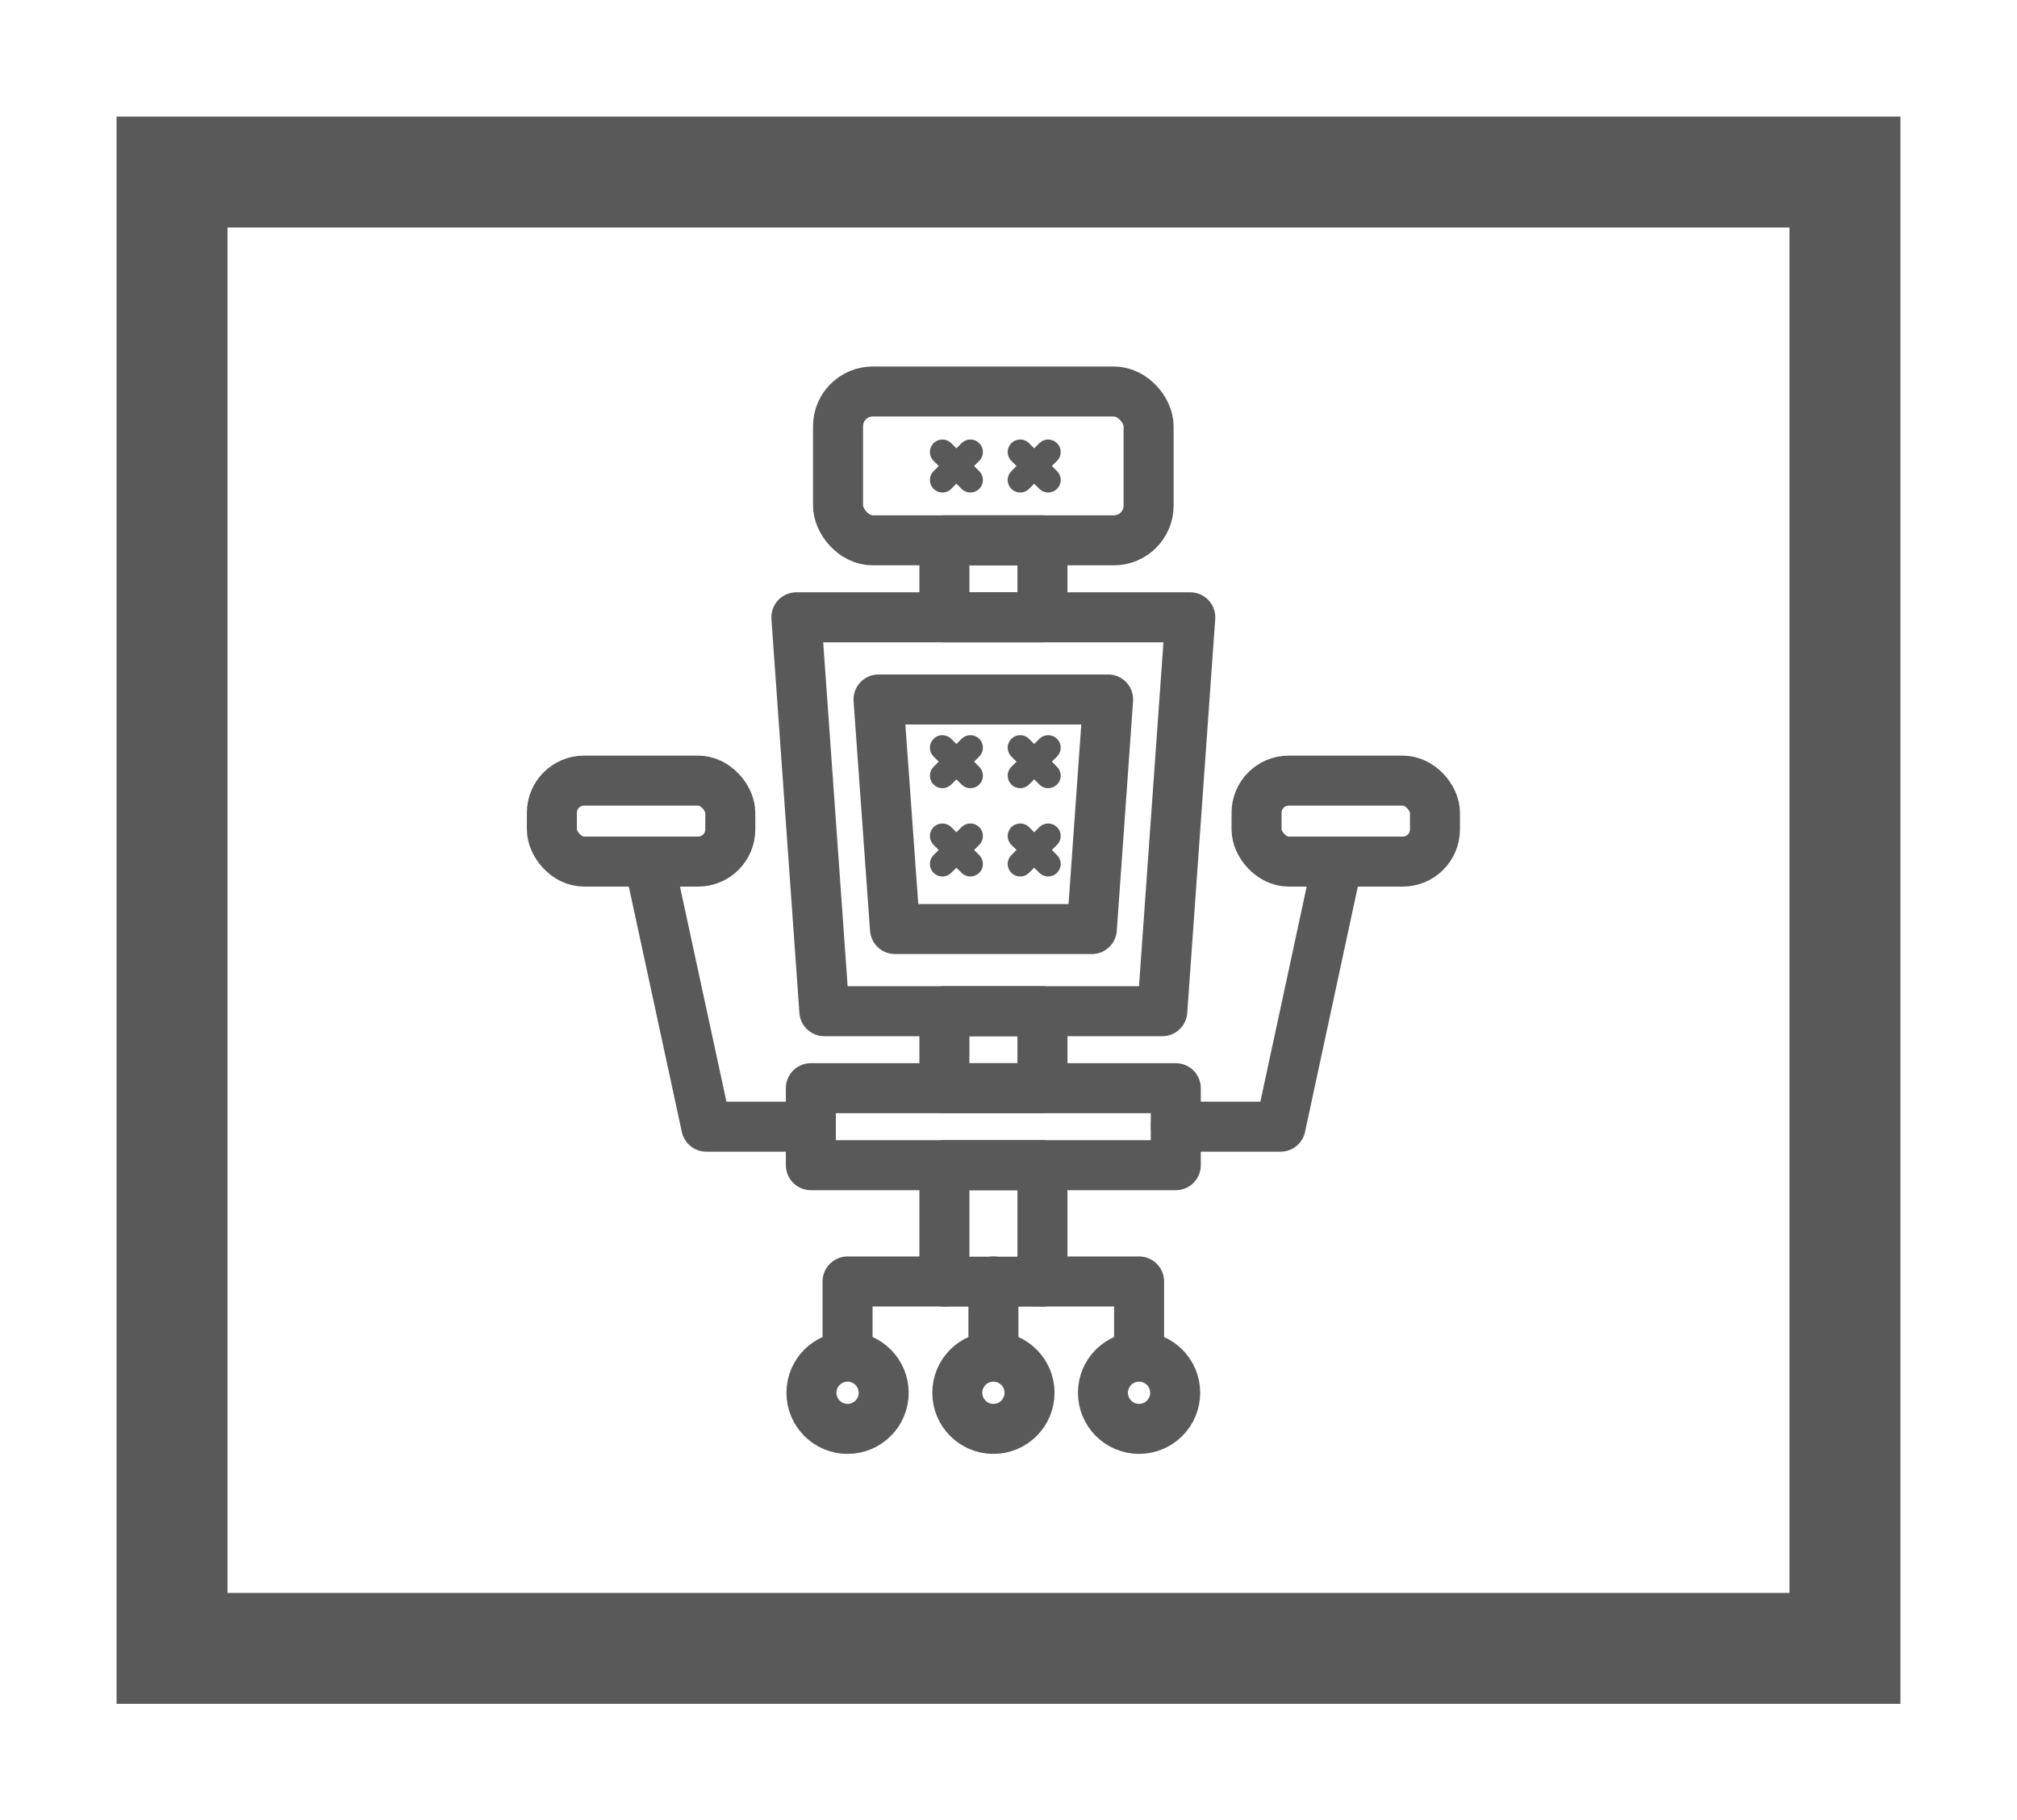 <svg id="Capa_1" data-name="Capa 1" xmlns="http://www.w3.org/2000/svg" viewBox="0 0 101.64 91.74"><defs><style>.cls-1,.cls-2,.cls-3{fill:none;stroke:#595959;}.cls-1{stroke-miterlimit:10;stroke-width:5.59px;}.cls-2,.cls-3{stroke-linecap:round;stroke-linejoin:round;}.cls-2{stroke-width:2.52px;}.cls-3{stroke-width:1.26px;}</style></defs><title>sasa</title><rect class="cls-1" x="8.67" y="8.67" width="84.3" height="74.4"/><polygon class="cls-2" points="58.57 50.96 41.54 50.96 40.13 31.11 59.98 31.11 58.57 50.96"/><polygon class="cls-2" points="55.02 46.82 45.1 46.82 44.27 35.25 55.84 35.25 55.02 46.82"/><rect class="cls-2" x="47.59" y="27.23" width="4.94" height="3.88"/><rect class="cls-2" x="47.59" y="50.96" width="4.94" height="3.88"/><rect class="cls-2" x="47.59" y="58.72" width="4.94" height="5.87"/><rect class="cls-2" x="40.86" y="54.84" width="18.39" height="3.88"/><rect class="cls-2" x="42.23" y="19.73" width="15.65" height="7.5" rx="1.75"/><rect class="cls-2" x="27.81" y="39.34" width="8.99" height="4.08" rx="1.62"/><line class="cls-3" x1="47.49" y1="37.68" x2="48.9" y2="39.09"/><line class="cls-3" x1="48.9" y1="37.68" x2="47.49" y2="39.09"/><line class="cls-3" x1="51.41" y1="37.68" x2="52.82" y2="39.09"/><line class="cls-3" x1="52.82" y1="37.68" x2="51.41" y2="39.09"/><line class="cls-3" x1="47.49" y1="22.78" x2="48.9" y2="24.19"/><line class="cls-3" x1="48.9" y1="22.78" x2="47.49" y2="24.19"/><line class="cls-3" x1="51.41" y1="22.78" x2="52.82" y2="24.19"/><line class="cls-3" x1="52.82" y1="22.78" x2="51.41" y2="24.19"/><line class="cls-3" x1="47.49" y1="42.13" x2="48.9" y2="43.54"/><line class="cls-3" x1="48.9" y1="42.13" x2="47.49" y2="43.54"/><line class="cls-3" x1="51.41" y1="42.13" x2="52.82" y2="43.54"/><line class="cls-3" x1="52.82" y1="42.13" x2="51.41" y2="43.54"/><polyline class="cls-2" points="40.86 56.78 35.59 56.78 32.73 43.54"/><rect class="cls-2" x="63.31" y="39.34" width="8.99" height="4.08" rx="1.62" transform="translate(135.62 82.76) rotate(-180)"/><polyline class="cls-2" points="59.25 56.78 64.53 56.78 67.38 43.54"/><line class="cls-2" x1="50.06" y1="64.58" x2="50.06" y2="68.32"/><polyline class="cls-2" points="52.53 64.58 57.4 64.58 57.4 68.32"/><polyline class="cls-2" points="47.59 64.58 42.71 64.58 42.71 68.32"/><circle class="cls-2" cx="50.06" cy="70.19" r="1.82"/><circle class="cls-2" cx="42.71" cy="70.19" r="1.82"/><circle class="cls-2" cx="57.4" cy="70.19" r="1.82"/></svg>